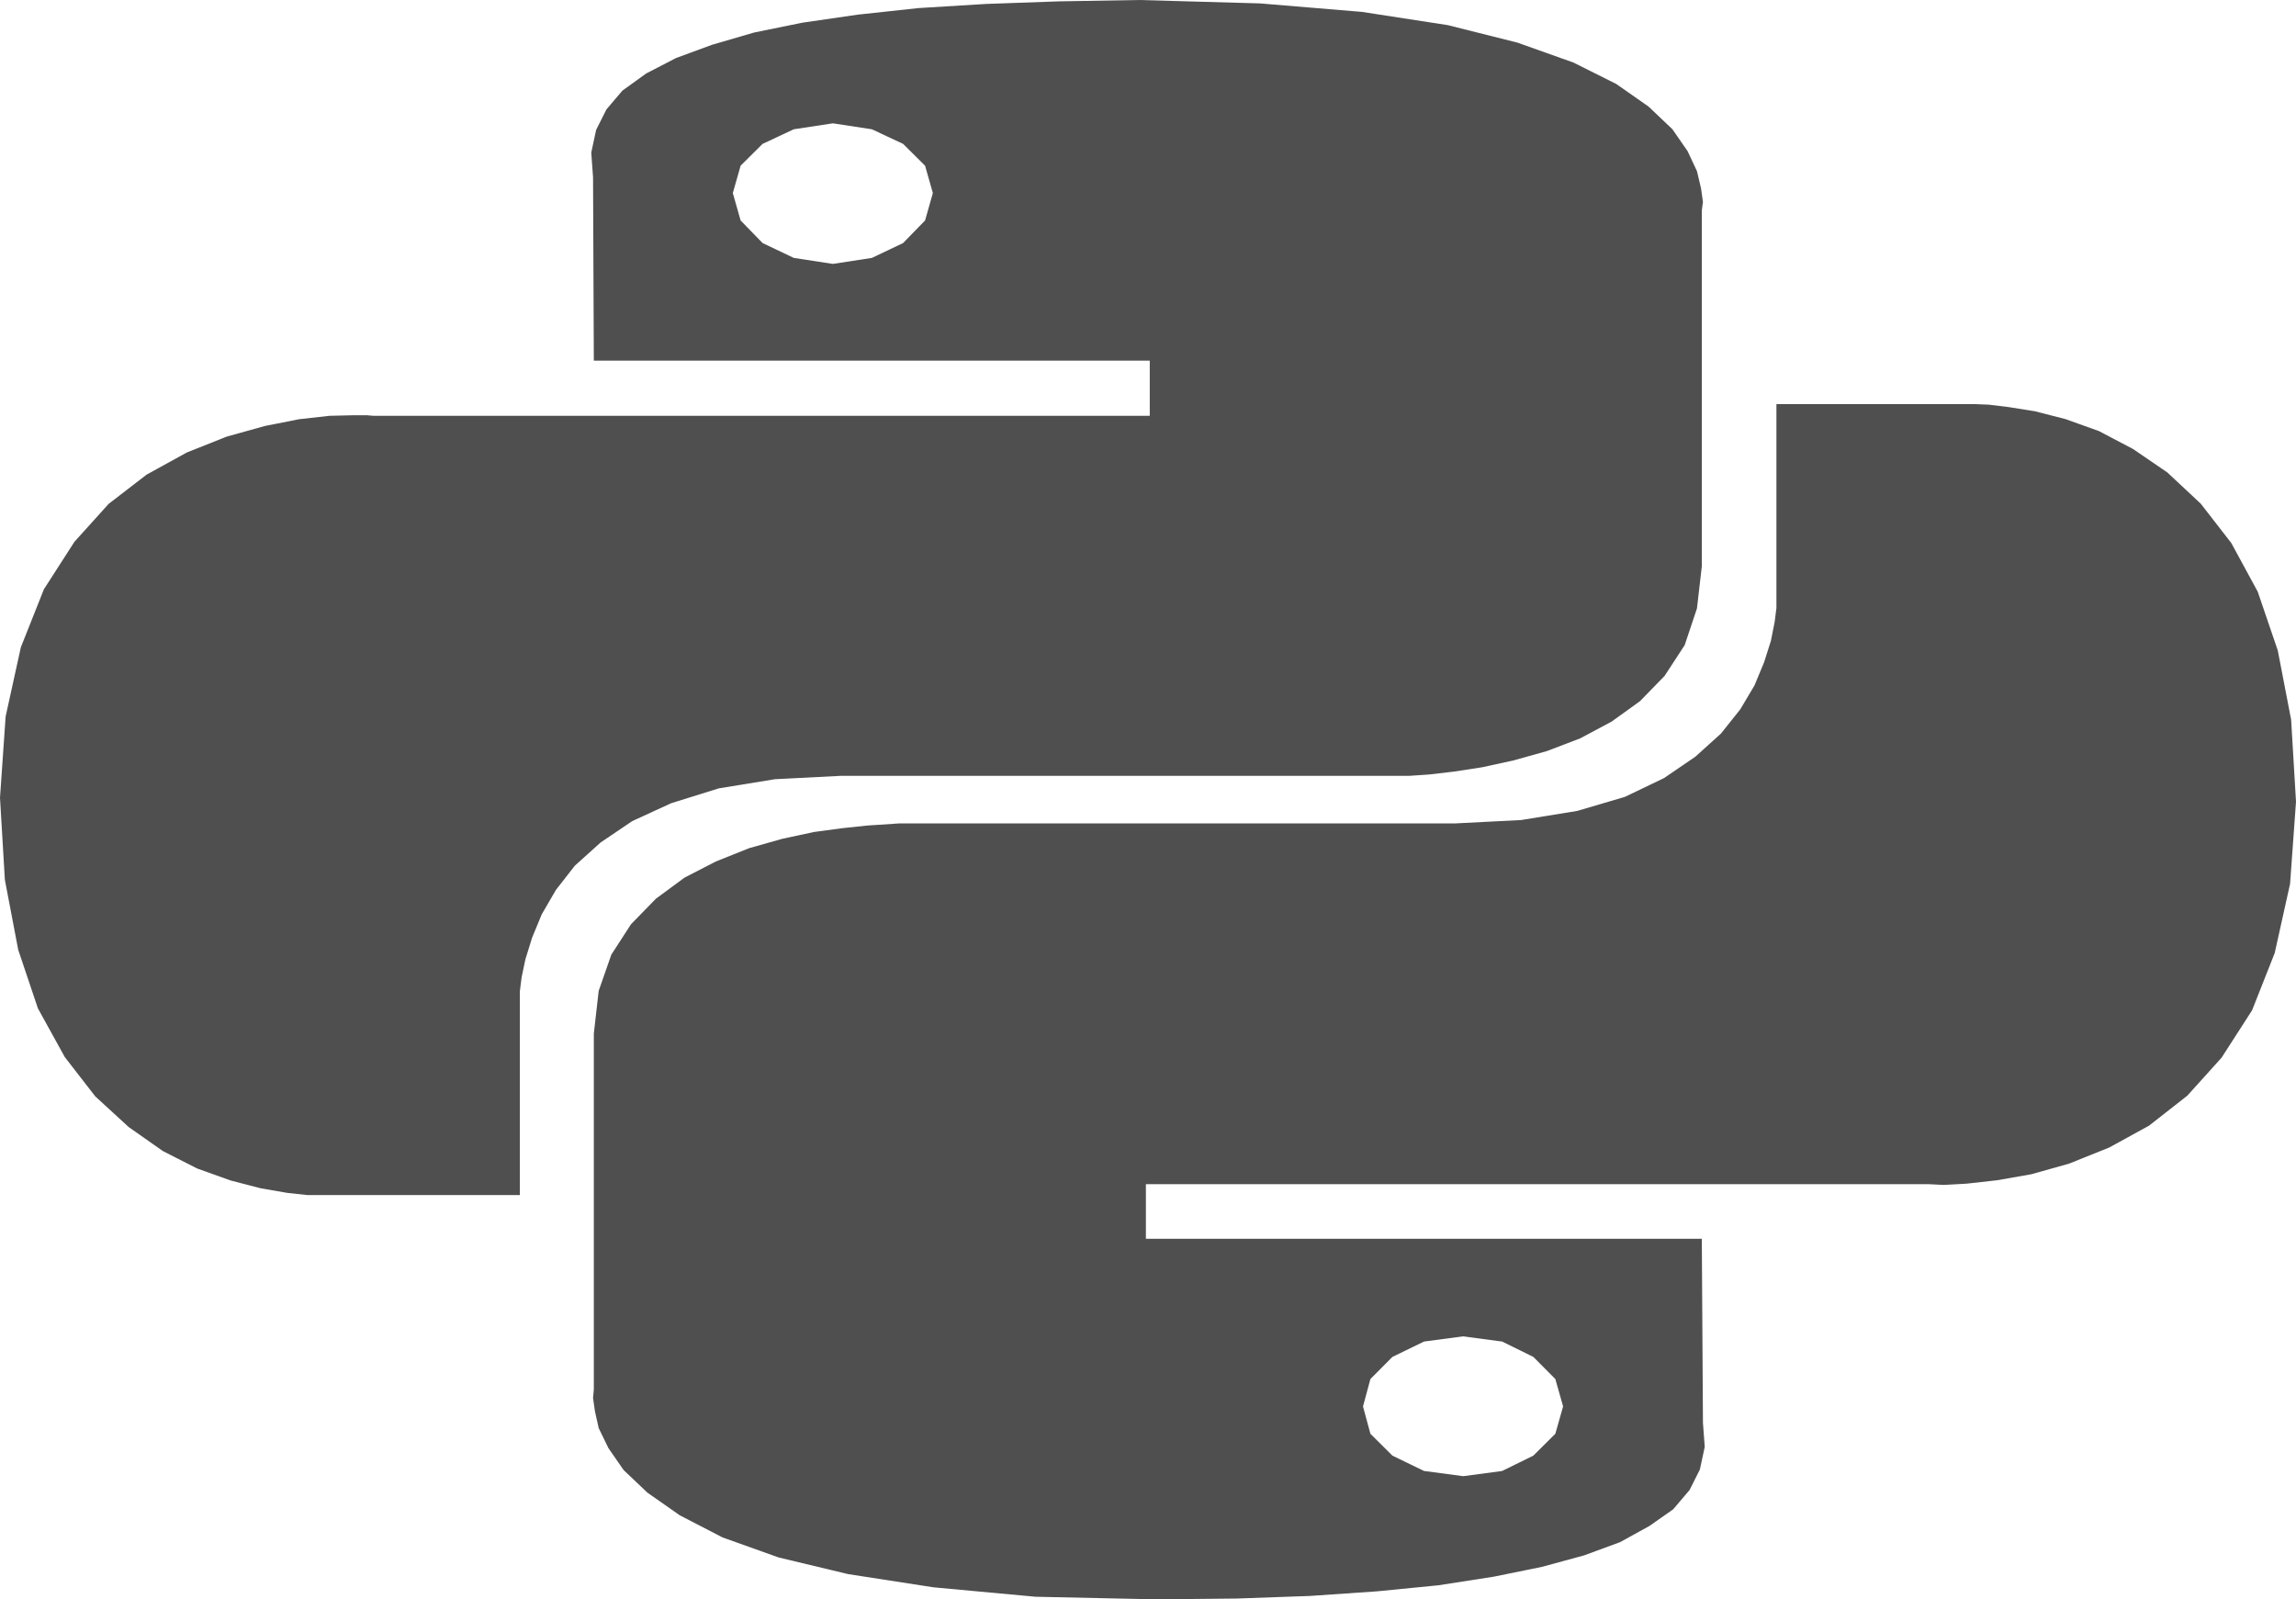 <svg width="145" height="101" viewBox="0 0 145 101" fill="none" xmlns="http://www.w3.org/2000/svg">
<path d="M86.014 0.751L91.438 1.588L95.825 2.69L99.373 3.952L102.074 5.304L104.116 6.734L105.618 8.161L106.578 9.547L107.169 10.809L107.426 11.895L107.547 12.751L107.475 13.294V35.771L107.169 38.42L106.393 40.74L105.126 42.682L103.575 44.276L101.772 45.574L99.802 46.625L97.687 47.433L95.573 48.023L93.602 48.453L91.799 48.73L90.248 48.91L88.981 48.996H53.075L48.945 49.207L45.397 49.785L42.389 50.723L39.923 51.856L37.926 53.207L36.303 54.669L35.108 56.2L34.211 57.744L33.602 59.221L33.183 60.572L32.944 61.706L32.831 62.593V75.47H19.418L18.156 75.334L16.461 75.04L14.563 74.548L12.448 73.79L10.289 72.692L8.129 71.176L6.014 69.235L4.089 66.75L2.394 63.679L1.15 59.979L0.307 55.556L0 50.379L0.356 45.248L1.317 40.876L2.773 37.211L4.698 34.218L6.862 31.819L9.256 29.975L11.794 28.577L14.306 27.576L16.722 26.903L18.886 26.474L20.811 26.259L22.241 26.225H23.201L23.58 26.259H72.611V22.774H37.502L37.453 11.198L37.34 9.635L37.647 8.205L38.3 6.907L39.31 5.72L40.812 4.638L42.692 3.665L44.964 2.829L47.62 2.055L50.672 1.433L54.17 0.925L57.994 0.511L62.268 0.249L66.898 0.085L71.948 0L79.576 0.215L86.014 0.751ZM48.16 9.086L46.772 10.465L46.28 12.192L46.772 13.922L48.16 15.349L50.131 16.287L52.597 16.666L55.063 16.287L57.033 15.349L58.422 13.922L58.913 12.192L58.422 10.465L57.033 9.086L55.063 8.164L52.597 7.788L50.131 8.164L48.16 9.086ZM126.849 25.707L128.512 25.972L130.437 26.465L132.552 27.222L134.711 28.356L136.876 29.836L138.986 31.809L140.911 34.288L142.583 37.365L143.85 41.081L144.693 45.454L145 50.631L144.626 55.812L143.656 60.184L142.227 63.799L140.302 66.791L138.138 69.191L135.721 71.085L133.21 72.464L130.672 73.484L128.278 74.156L126.114 74.535L124.188 74.75L122.759 74.829L121.799 74.782H72.367V78.232H107.475L107.547 89.859L107.66 91.371L107.353 92.801L106.7 94.099L105.667 95.314L104.166 96.366L102.313 97.388L100.036 98.225L97.38 98.948L94.328 99.57L90.83 100.113L86.984 100.492L82.732 100.785L78.079 100.949L73.03 101L65.401 100.836L58.968 100.242L53.562 99.406L49.175 98.355L45.627 97.088L42.926 95.69L40.884 94.26L39.382 92.833L38.422 91.447L37.809 90.184L37.574 89.133L37.453 88.29L37.502 87.75V65.273L37.809 62.574L38.607 60.288L39.851 58.365L41.425 56.752L43.228 55.423L45.207 54.404L47.317 53.561L49.409 52.97L51.407 52.541L53.215 52.298L54.761 52.134L56.803 51.998H91.912L96.064 51.786L99.612 51.209L102.619 50.322L105.086 49.138L107.065 47.787L108.684 46.325L109.905 44.794L110.803 43.282L111.411 41.817L111.839 40.469L112.074 39.285L112.187 38.398V25.521H124.752L125.6 25.555L126.849 25.707ZM87.935 85.689L86.546 87.087L86.078 88.817L86.546 90.544L87.935 91.924L89.932 92.893L92.399 93.221L94.865 92.893L96.835 91.924L98.224 90.544L98.715 88.817L98.224 87.087L96.835 85.689L94.865 84.72L92.399 84.391L89.932 84.72L87.935 85.689Z" fill="#4F4F4F"/>
</svg>
